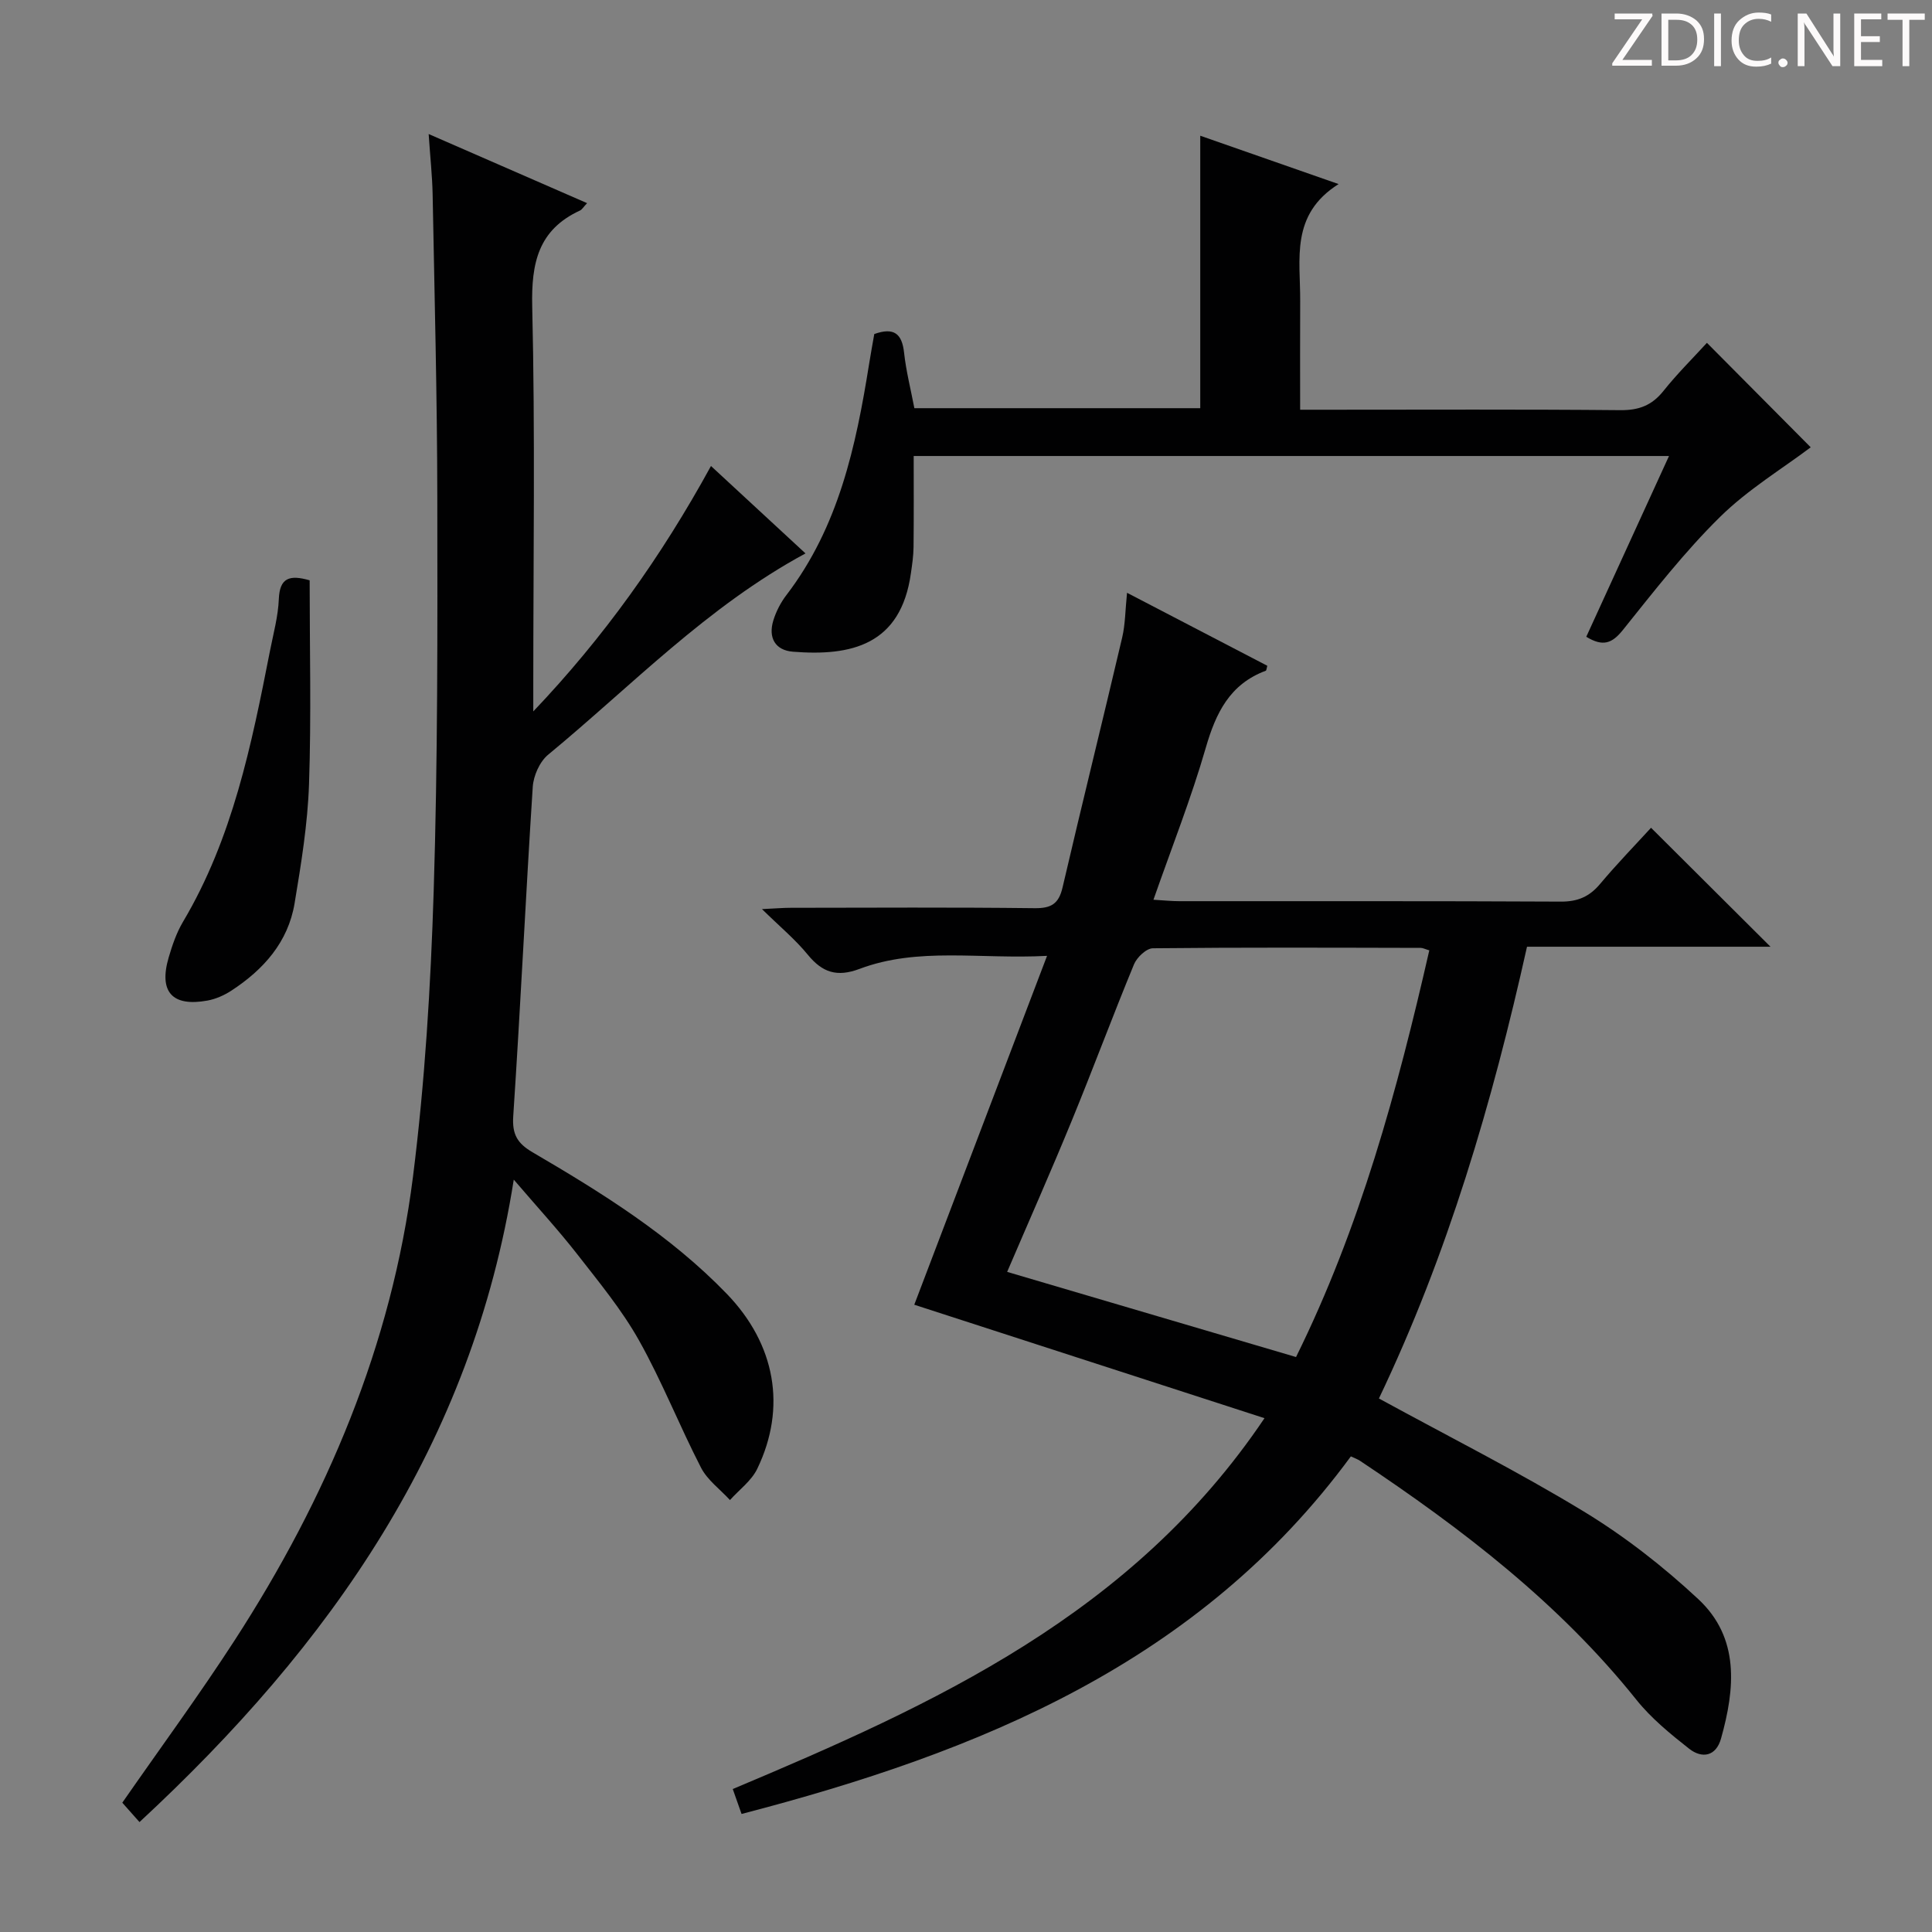 <svg enable-background="new 0 0 400 400" viewBox="0 0 400 400" xmlns="http://www.w3.org/2000/svg"><rect x="0" y="0" width="400" height="400" fill="#808080" stroke="none"/><g fill="#fcfafa"><path d="m342.2 3.2-6.3 9.2h6.1v1.2h-8.2v-.5l6.2-9.1h-5.7v-1.2h7.8v.4z"/><path d="m344 13.7v-10.9h3.1c1.6 0 3 .5 4.1 1.4 1.1 1 1.6 2.2 1.6 3.9s-.5 3-1.6 4-2.5 1.5-4.2 1.5h-3zm1.4-9.6v8.4h1.6c1.4 0 2.5-.4 3.2-1.1.8-.8 1.2-1.8 1.2-3.2s-.4-2.4-1.2-3.1-1.8-1-3.1-1z"/><path d="m356.3 2.8v10.9h-1.4v-10.9z"/><path d="m366.6 13.2c-.8.4-1.8.6-3 .6-1.6 0-2.8-.5-3.7-1.5s-1.4-2.3-1.4-3.9c0-1.7.5-3.2 1.6-4.2s2.4-1.6 4-1.6c1 0 1.9.1 2.6.4v1.5c-.8-.4-1.6-.6-2.6-.6-1.2 0-2.2.4-3 1.2s-1.1 1.9-1.1 3.3c0 1.3.4 2.3 1.1 3.1s1.6 1.1 2.8 1.1c1.1 0 2-.2 2.8-.7v1.3z"/><path d="m368.2 13c0-.3.1-.5.3-.6.2-.2.4-.3.6-.3.3 0 .5.1.7.3s.3.4.3.6-.1.5-.3.6c-.2.2-.4.3-.7.3s-.5-.1-.6-.3c-.2-.2-.3-.4-.3-.6z"/><path d="m381.1 13.7h-1.7l-5.5-8.4c-.2-.2-.3-.5-.4-.7 0 .2.1.8.1 1.5v7.6h-1.4v-10.9h1.8l5.3 8.3c.3.4.4.6.4.8 0-.3-.1-.8-.1-1.6v-7.5h1.4v10.9z"/><path d="m389.7 13.7h-5.8v-10.9h5.6v1.2h-4.2v3.5h3.9v1.2h-3.9v3.7h4.4z"/><path d="m398.4 4.1h-3.1v9.6h-1.4v-9.6h-3.1v-1.3h7.7v1.3z"/></g><path d="m285.49 289.54c14.59 7.97 28.85 15.15 42.45 23.42 8.45 5.14 16.42 11.36 23.66 18.11 8.63 8.03 7.62 18.55 4.72 28.88-1.04 3.71-3.94 4.2-6.62 2.09-3.89-3.06-7.84-6.29-10.91-10.13-16.03-20.04-36.06-35.36-57.19-49.45-.54-.36-1.17-.58-1.92-.93-31.4 42.73-76.88 61.22-126.15 74.03-.66-1.88-1.19-3.37-1.82-5.16 41.85-17.6 82.74-36.15 110.09-76.78-24.87-8.06-48.89-15.84-72.51-23.49 8.9-23.4 17.98-47.24 27.49-72.23-13.99.74-26.66-1.88-38.83 2.7-4.65 1.75-7.68.76-10.7-2.93-2.58-3.16-5.78-5.81-9.49-9.45 2.79-.13 4.37-.27 5.95-.27 16.83-.02 33.66-.12 50.49.08 3.43.04 5-.89 5.79-4.29 4.02-17.28 8.3-34.5 12.35-51.77.64-2.73.63-5.6 1-9.24 9.84 5.12 19.44 10.12 29.04 15.11-.16.56-.17.98-.32 1.03-7.44 2.77-10.33 8.72-12.42 15.96-3.02 10.46-7.05 20.64-10.83 31.45 2.16.13 3.75.3 5.35.3 26.33.02 52.66-.05 78.99.09 3.51.02 5.93-1.03 8.14-3.67 3.51-4.18 7.33-8.11 10.54-11.62 8.32 8.29 16.41 16.34 24.73 24.63-16.64 0-33.35 0-50.41 0-7.21 32.36-16.4 63.66-30.66 93.53zm-17.16-8.58c13.22-26.73 20.98-55.23 27.59-84.2-.86-.25-1.32-.51-1.78-.51-18.48-.04-36.97-.12-55.45.08-1.35.01-3.31 1.88-3.91 3.33-4.43 10.73-8.47 21.62-12.88 32.36-4.32 10.53-8.94 20.94-13.38 31.31 19.98 5.89 39.66 11.69 59.81 17.63z" fill="#010102"/><path d="m88.75 27.75c11.42 4.98 21.99 9.6 32.8 14.31-.78.82-1.05 1.33-1.46 1.52-8.65 3.99-10.11 10.87-9.9 19.88.62 26.14.22 52.31.22 78.47v5.36c14.52-15.25 26.48-31.98 36.79-50.81 6.68 6.17 13.02 12.05 19.57 18.1-20.43 11.04-36.02 27.43-53.28 41.67-1.75 1.44-3.04 4.35-3.19 6.67-1.47 22.72-2.53 45.47-4.04 68.19-.25 3.79.88 5.62 3.99 7.45 14.38 8.41 28.53 17.21 40.22 29.31 10.09 10.45 12.43 23.55 6.31 36.23-1.2 2.49-3.73 4.33-5.65 6.47-2.03-2.22-4.66-4.12-5.99-6.7-4.48-8.69-8.07-17.86-12.85-26.37-3.56-6.34-8.29-12.06-12.78-17.83-3.88-4.97-8.16-9.63-13.14-15.44-8.62 54.68-37.88 96.31-77.49 133.01-1.37-1.54-2.53-2.85-3.56-4.01 8.01-11.53 15.98-22.37 23.28-33.65 19.01-29.36 32.49-61.06 36.9-95.93 2.47-19.59 3.67-39.4 4.29-59.14.85-27.12.79-54.28.75-81.42-.03-20.97-.58-41.94-.97-62.91-.08-3.8-.5-7.6-.82-12.43z" fill="#010102"/><path d="m328.42 131.84c5.76-12.57 11.32-24.74 17.13-37.43-52.46 0-104.02 0-156.38 0 0 6.36.04 12.61-.03 18.86-.02 1.82-.29 3.64-.55 5.44-2.09 14.83-12.32 17.18-24.41 16.22-3.7-.29-5.15-2.91-4.08-6.44.57-1.87 1.53-3.74 2.72-5.29 10.81-14.12 14.39-30.79 17.11-47.79.34-2.11.72-4.21 1.08-6.25 4.06-1.45 5.74-.1 6.17 3.86.41 3.77 1.36 7.49 2.13 11.49h59.19c0-18.69 0-37.38 0-56.41 9.07 3.17 18.21 6.36 28.64 10.01-10.05 6.34-7.9 15.57-7.95 24.19-.04 7.29-.01 14.58-.01 22.53h5.82c20.15 0 40.31-.1 60.46.09 3.84.04 6.55-.98 8.94-3.98 2.88-3.61 6.18-6.87 9-9.96 7.47 7.52 14.7 14.8 21.49 21.63-5.84 4.4-12.99 8.72-18.78 14.42-7.32 7.2-13.69 15.4-20.14 23.44-2.21 2.73-4.07 3.48-7.55 1.37z" fill="#010102"/><path d="m64.11 120.15c0 13.96.35 28.09-.13 42.19-.28 8.26-1.63 16.52-2.99 24.69-1.34 8.03-6.43 13.72-13.07 18.06-1.49.97-3.26 1.76-4.99 2.07-7.28 1.32-10.09-1.81-8.01-8.92.74-2.53 1.62-5.11 2.95-7.36 10.3-17.33 14.21-36.7 18.02-56.09.7-3.58 1.7-7.18 1.84-10.79.18-4.37 2.21-5.05 6.38-3.85z" fill="#010102"/></svg>